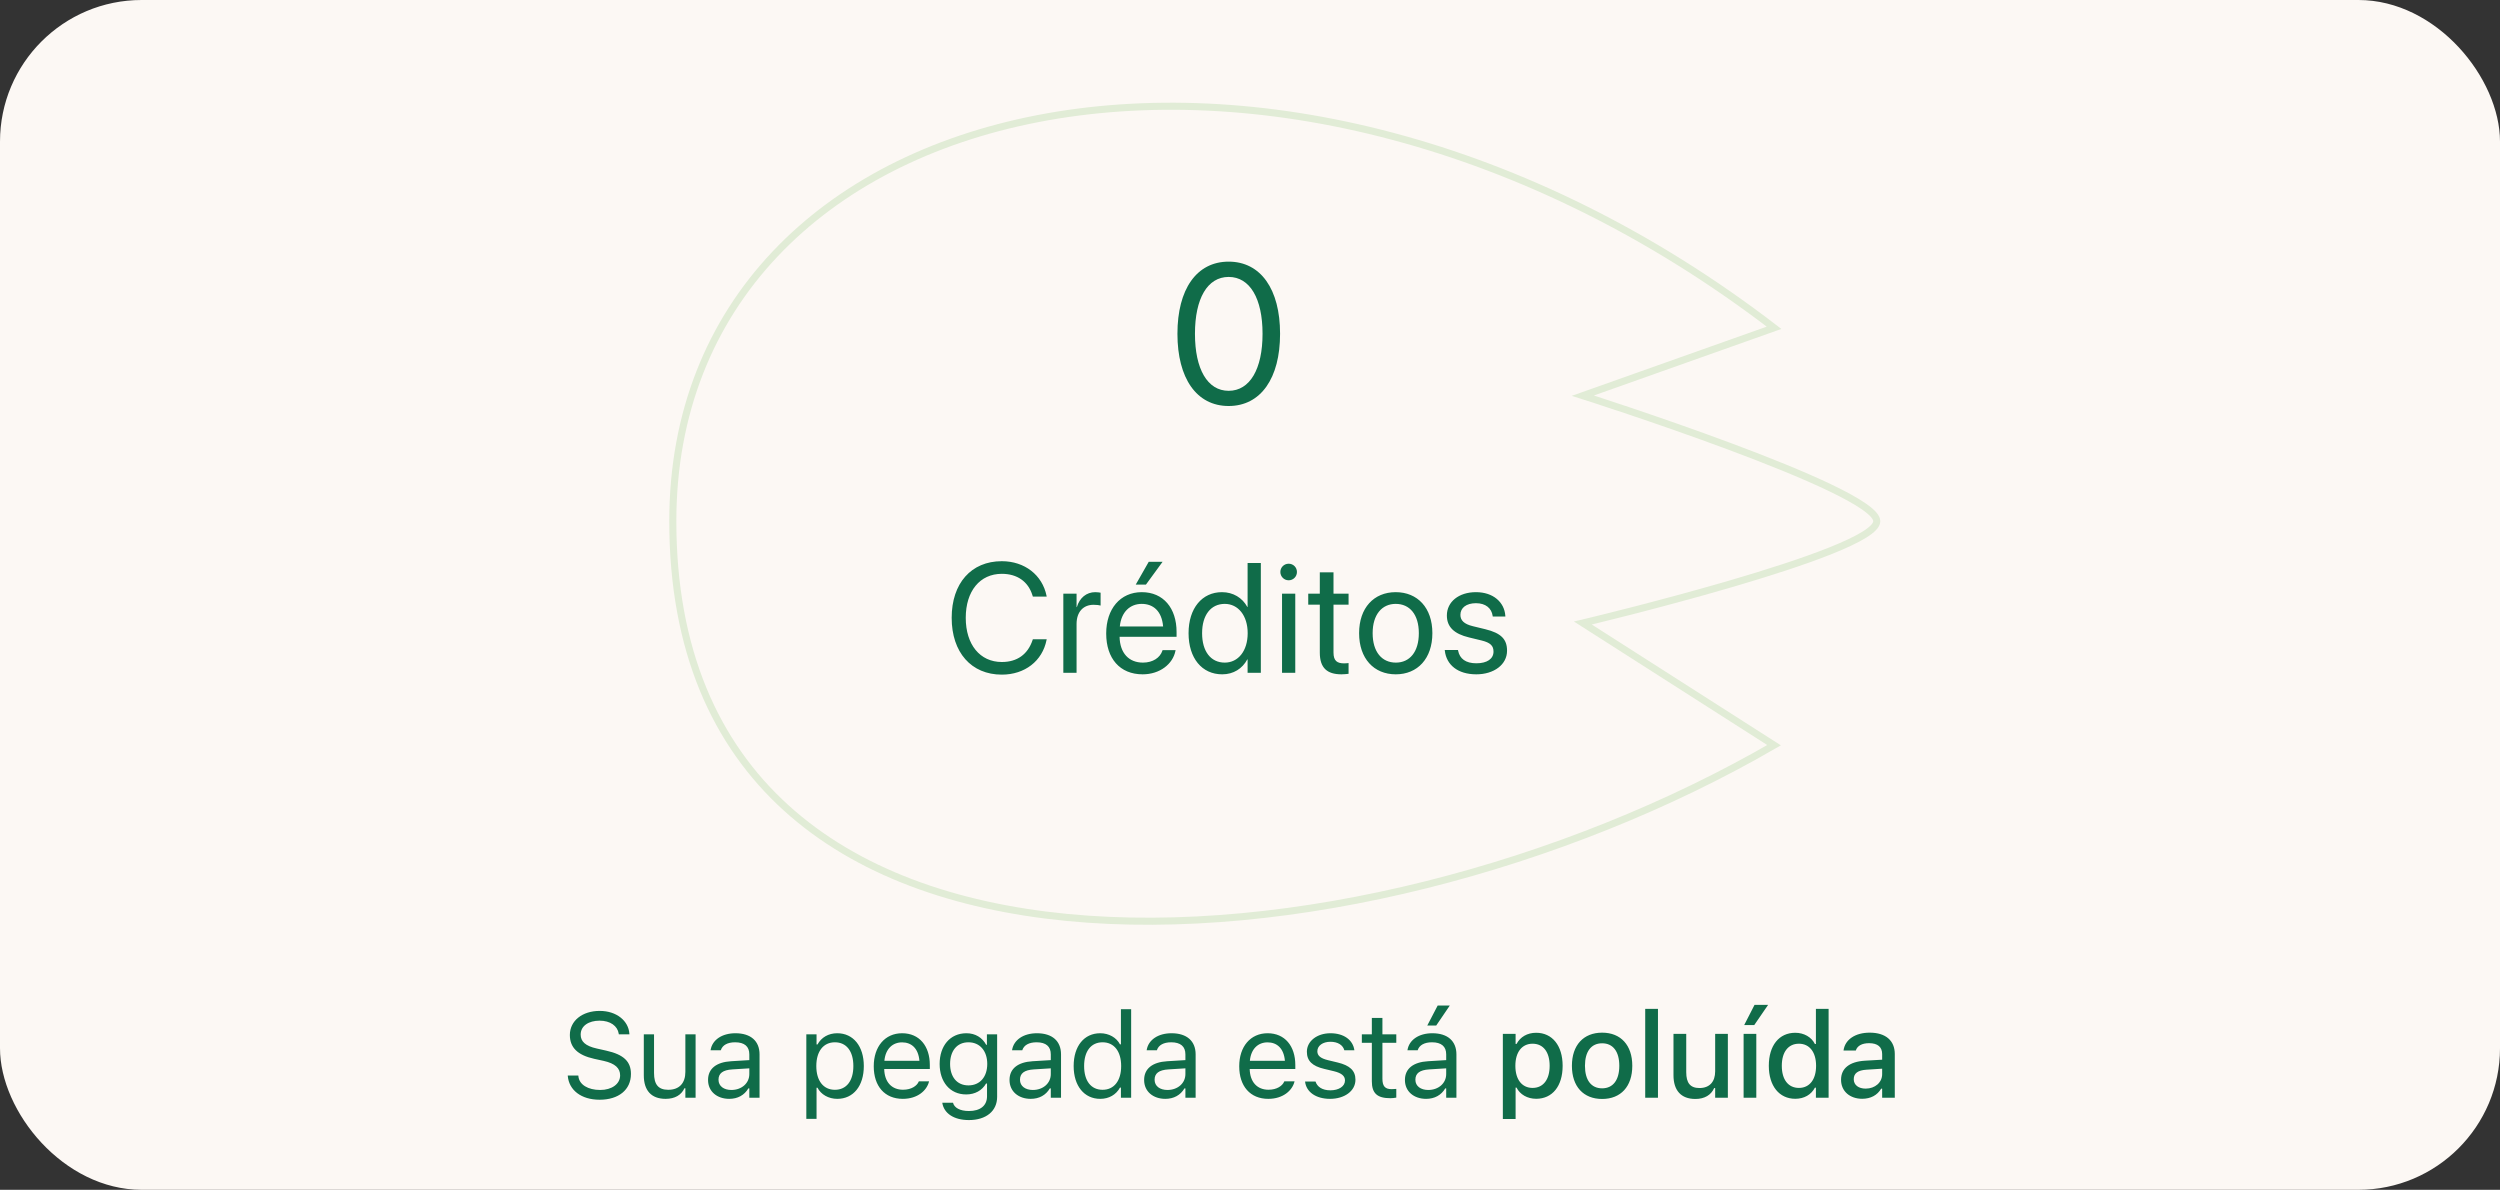<svg width="353" height="168" viewBox="0 0 353 168" fill="none" xmlns="http://www.w3.org/2000/svg">
<rect x="0" y="0" width="353" height="168" fill="#333333" stroke="none"/>
<rect width="353" height="168" rx="20" fill="#FCF8F4"/>
<path d="M173.486 57.328C168.947 57.328 166.254 53.404 166.254 47.143V47.115C166.254 40.853 168.947 36.943 173.486 36.943C178.025 36.943 180.746 40.853 180.746 47.115V47.143C180.746 53.404 178.025 57.328 173.486 57.328ZM173.486 55.182C176.494 55.182 178.271 52.092 178.271 47.143V47.115C178.271 42.166 176.494 39.103 173.486 39.103C170.479 39.103 168.729 42.166 168.729 47.115V47.143C168.729 52.092 170.479 55.182 173.486 55.182Z" fill="#106C49"/>
<path d="M141.456 95.258C137.148 95.258 134.377 92.121 134.377 87.244V87.233C134.377 82.356 137.137 79.241 141.456 79.241C144.678 79.241 147.181 81.196 147.772 84.129L147.794 84.236H145.838L145.763 84C145.162 82.12 143.636 81.024 141.456 81.024C138.362 81.024 136.364 83.463 136.364 87.233V87.244C136.364 91.015 138.373 93.475 141.456 93.475C143.626 93.475 145.129 92.4 145.806 90.359L145.838 90.263H147.794L147.772 90.37C147.181 93.335 144.7 95.258 141.456 95.258ZM150.142 95V83.828H152.011V85.719H152.054C152.43 84.43 153.396 83.613 154.653 83.613C154.976 83.613 155.255 83.667 155.405 83.689V85.504C155.255 85.45 154.857 85.397 154.406 85.397C152.956 85.397 152.011 86.406 152.011 88.103V95H150.142ZM161.803 82.55H160.364L162.201 79.327H164.156L161.803 82.55ZM161.341 95.215C158.129 95.215 156.196 92.97 156.196 89.457V89.446C156.196 85.987 158.172 83.613 161.223 83.613C164.274 83.613 166.132 85.88 166.132 89.231V89.919H158.086C158.129 92.218 159.397 93.561 161.384 93.561C162.802 93.561 163.801 92.852 164.123 91.895L164.156 91.799H165.993L165.971 91.906C165.606 93.754 163.78 95.215 161.341 95.215ZM161.212 85.268C159.59 85.268 158.323 86.374 158.119 88.458H164.231C164.048 86.288 162.845 85.268 161.212 85.268ZM172.573 95.215C169.716 95.215 167.825 92.938 167.825 89.414V89.403C167.825 85.88 169.737 83.613 172.541 83.613C174.12 83.613 175.42 84.408 176.118 85.697H176.161V79.499H178.03V95H176.161V93.109H176.118C175.42 94.409 174.174 95.215 172.573 95.215ZM172.938 93.561C174.829 93.561 176.172 91.917 176.172 89.414V89.403C176.172 86.911 174.818 85.268 172.938 85.268C170.962 85.268 169.737 86.857 169.737 89.403V89.414C169.737 91.981 170.962 93.561 172.938 93.561ZM181.957 81.938C181.313 81.938 180.786 81.411 180.786 80.767C180.786 80.111 181.313 79.596 181.957 79.596C182.613 79.596 183.128 80.111 183.128 80.767C183.128 81.411 182.613 81.938 181.957 81.938ZM181.023 95V83.828H182.892V95H181.023ZM189.419 95.215C187.367 95.215 186.357 94.291 186.357 92.153V85.375H184.724V83.828H186.357V80.81H188.291V83.828H190.418V85.375H188.291V92.143C188.291 93.335 188.817 93.668 189.816 93.668C190.042 93.668 190.256 93.636 190.418 93.625V95.14C190.181 95.172 189.784 95.215 189.419 95.215ZM197.084 95.215C193.979 95.215 191.906 92.97 191.906 89.414V89.393C191.906 85.837 193.99 83.613 197.073 83.613C200.156 83.613 202.251 85.826 202.251 89.393V89.414C202.251 92.981 200.167 95.215 197.084 95.215ZM197.095 93.561C199.061 93.561 200.339 92.035 200.339 89.414V89.393C200.339 86.772 199.05 85.268 197.073 85.268C195.129 85.268 193.818 86.782 193.818 89.393V89.414C193.818 92.046 195.118 93.561 197.095 93.561ZM208.455 95.215C205.824 95.215 204.234 93.872 204.008 91.874L203.997 91.777H205.867L205.888 91.885C206.114 93.002 206.941 93.657 208.466 93.657C209.981 93.657 210.883 93.023 210.883 92.014V92.003C210.883 91.197 210.464 90.746 209.197 90.435L207.424 90.005C205.319 89.5 204.298 88.522 204.298 86.911V86.9C204.298 84.978 205.985 83.613 208.402 83.613C210.851 83.613 212.409 85.042 212.548 86.911L212.559 87.051H210.776L210.765 86.976C210.615 85.891 209.787 85.171 208.402 85.171C207.048 85.171 206.21 85.826 206.21 86.814V86.825C206.21 87.588 206.715 88.114 207.951 88.415L209.723 88.845C211.979 89.393 212.795 90.284 212.795 91.874V91.885C212.795 93.84 210.948 95.215 208.455 95.215Z" fill="#106C49"/>
<path d="M84.664 155.282C82.041 155.282 80.348 153.904 80.174 151.954L80.165 151.862H81.659L81.668 151.954C81.776 153.149 83.021 153.904 84.747 153.904C86.374 153.904 87.561 153.066 87.561 151.846V151.837C87.561 150.841 86.872 150.161 85.229 149.795L83.901 149.505C81.502 148.974 80.464 147.87 80.464 146.135V146.126C80.472 144.143 82.207 142.74 84.681 142.74C87.072 142.74 88.74 144.151 88.865 145.936L88.873 146.052H87.379L87.362 145.944C87.196 144.89 86.2 144.109 84.639 144.118C83.145 144.126 81.991 144.832 81.991 146.085V146.093C81.991 147.048 82.647 147.695 84.274 148.052L85.602 148.351C88.101 148.907 89.089 149.912 89.089 151.638V151.646C89.089 153.888 87.337 155.282 84.664 155.282ZM93.985 155.158C91.951 155.158 90.905 153.962 90.905 151.846V146.052H92.35V151.497C92.35 153.107 92.931 153.879 94.358 153.879C95.936 153.879 96.774 152.917 96.774 151.348V146.052H98.218V155H96.774V153.664H96.641C96.201 154.618 95.296 155.158 93.985 155.158ZM102.965 155.158C101.263 155.158 99.977 154.128 99.977 152.501V152.485C99.977 150.891 101.155 149.97 103.239 149.845L105.804 149.688V148.874C105.804 147.77 105.131 147.172 103.795 147.172C102.724 147.172 102.019 147.571 101.786 148.268L101.778 148.293H100.334L100.342 148.243C100.574 146.84 101.936 145.894 103.845 145.894C106.028 145.894 107.248 147.015 107.248 148.874V155H105.804V153.68H105.671C105.107 154.635 104.169 155.158 102.965 155.158ZM101.454 152.468C101.454 153.373 102.226 153.904 103.264 153.904C104.733 153.904 105.804 152.941 105.804 151.663V150.85L103.413 150.999C102.052 151.082 101.454 151.563 101.454 152.452V152.468ZM113.853 157.988V146.052H115.297V147.479H115.43C115.978 146.483 116.974 145.894 118.219 145.894C120.485 145.894 121.971 147.729 121.971 150.518V150.534C121.971 153.34 120.494 155.158 118.219 155.158C116.991 155.158 115.92 154.543 115.43 153.589H115.297V157.988H113.853ZM117.887 153.879C119.523 153.879 120.494 152.618 120.494 150.534V150.518C120.494 148.434 119.523 147.172 117.887 147.172C116.26 147.172 115.264 148.451 115.264 150.518V150.534C115.264 152.601 116.26 153.879 117.887 153.879ZM127.473 155.158C124.917 155.158 123.373 153.365 123.373 150.559V150.551C123.373 147.787 124.95 145.894 127.382 145.894C129.814 145.894 131.292 147.704 131.292 150.376V150.941H124.85C124.892 152.792 125.913 153.871 127.507 153.871C128.719 153.871 129.466 153.298 129.706 152.759L129.74 152.684H131.184L131.167 152.75C130.86 153.962 129.582 155.158 127.473 155.158ZM127.374 147.181C126.046 147.181 125.033 148.085 124.875 149.787H129.823C129.673 148.019 128.694 147.181 127.374 147.181ZM136.811 158.154C134.652 158.154 133.274 157.183 133.05 155.714L133.067 155.706H134.561L134.569 155.714C134.727 156.395 135.524 156.876 136.811 156.876C138.413 156.876 139.367 156.121 139.367 154.801V152.991H139.234C138.67 153.979 137.657 154.535 136.429 154.535C134.113 154.535 132.677 152.742 132.677 150.235V150.219C132.677 147.712 134.121 145.894 136.462 145.894C137.724 145.894 138.703 146.517 139.251 147.529H139.351V146.052H140.795V154.875C140.795 156.876 139.251 158.154 136.811 158.154ZM136.744 153.257C138.404 153.257 139.4 152.012 139.4 150.235V150.219C139.4 148.442 138.396 147.172 136.744 147.172C135.084 147.172 134.154 148.442 134.154 150.219V150.235C134.154 152.012 135.084 153.257 136.744 153.257ZM145.533 155.158C143.832 155.158 142.545 154.128 142.545 152.501V152.485C142.545 150.891 143.724 149.97 145.807 149.845L148.372 149.688V148.874C148.372 147.77 147.7 147.172 146.363 147.172C145.293 147.172 144.587 147.571 144.355 148.268L144.346 148.293H142.902L142.91 148.243C143.143 146.84 144.504 145.894 146.413 145.894C148.596 145.894 149.817 147.015 149.817 148.874V155H148.372V153.68H148.239C147.675 154.635 146.737 155.158 145.533 155.158ZM144.023 152.468C144.023 153.373 144.795 153.904 145.832 153.904C147.301 153.904 148.372 152.941 148.372 151.663V150.85L145.982 150.999C144.62 151.082 144.023 151.563 144.023 152.452V152.468ZM155.352 155.158C153.086 155.158 151.6 153.323 151.6 150.534V150.518C151.6 147.712 153.078 145.894 155.352 145.894C156.58 145.894 157.651 146.508 158.141 147.463H158.274V142.499H159.718V155H158.274V153.572H158.141C157.593 154.568 156.597 155.158 155.352 155.158ZM155.684 153.879C157.311 153.879 158.307 152.601 158.307 150.534V150.518C158.307 148.451 157.311 147.172 155.684 147.172C154.049 147.172 153.078 148.434 153.078 150.518V150.534C153.078 152.618 154.049 153.879 155.684 153.879ZM164.54 155.158C162.838 155.158 161.551 154.128 161.551 152.501V152.485C161.551 150.891 162.73 149.97 164.814 149.845L167.379 149.688V148.874C167.379 147.77 166.706 147.172 165.37 147.172C164.299 147.172 163.593 147.571 163.361 148.268L163.353 148.293H161.908L161.917 148.243C162.149 146.84 163.51 145.894 165.42 145.894C167.603 145.894 168.823 147.015 168.823 148.874V155H167.379V153.68H167.246C166.681 154.635 165.743 155.158 164.54 155.158ZM163.029 152.468C163.029 153.373 163.801 153.904 164.838 153.904C166.308 153.904 167.379 152.941 167.379 151.663V150.85L164.988 150.999C163.627 151.082 163.029 151.563 163.029 152.452V152.468ZM179.08 155.158C176.523 155.158 174.979 153.365 174.979 150.559V150.551C174.979 147.787 176.557 145.894 178.989 145.894C181.421 145.894 182.898 147.704 182.898 150.376V150.941H176.457C176.499 152.792 177.52 153.871 179.113 153.871C180.325 153.871 181.072 153.298 181.313 152.759L181.346 152.684H182.791L182.774 152.75C182.467 153.962 181.188 155.158 179.08 155.158ZM178.98 147.181C177.652 147.181 176.64 148.085 176.482 149.787H181.429C181.28 148.019 180.3 147.181 178.98 147.181ZM187.803 155.158C185.811 155.158 184.441 154.195 184.275 152.717H185.753C185.993 153.464 186.707 153.954 187.853 153.954C189.056 153.954 189.911 153.381 189.911 152.568V152.551C189.911 151.945 189.455 151.522 188.351 151.256L186.965 150.924C185.288 150.526 184.532 149.795 184.532 148.509V148.5C184.532 147.015 185.96 145.894 187.861 145.894C189.737 145.894 191.04 146.832 191.239 148.293H189.82C189.629 147.587 188.932 147.098 187.853 147.098C186.79 147.098 186.01 147.646 186.01 148.434V148.451C186.01 149.057 186.458 149.438 187.512 149.696L188.89 150.028C190.575 150.435 191.389 151.165 191.389 152.443V152.46C191.389 154.054 189.837 155.158 187.803 155.158ZM196.318 155.066C194.476 155.066 193.704 154.386 193.704 152.676V147.247H192.292V146.052H193.704V143.736H195.198V146.052H197.157V147.247H195.198V152.311C195.198 153.365 195.563 153.788 196.493 153.788C196.75 153.788 196.891 153.78 197.157 153.755V154.983C196.874 155.033 196.601 155.066 196.318 155.066ZM202.792 144.807H201.53L202.999 141.984H204.709L202.792 144.807ZM201.364 155.158C199.662 155.158 198.376 154.128 198.376 152.501V152.485C198.376 150.891 199.554 149.97 201.638 149.845L204.203 149.688V148.874C204.203 147.77 203.53 147.172 202.194 147.172C201.123 147.172 200.418 147.571 200.185 148.268L200.177 148.293H198.733L198.741 148.243C198.973 146.84 200.335 145.894 202.244 145.894C204.427 145.894 205.647 147.015 205.647 148.874V155H204.203V153.68H204.07C203.505 154.635 202.568 155.158 201.364 155.158ZM199.853 152.468C199.853 153.373 200.625 153.904 201.663 153.904C203.132 153.904 204.203 152.941 204.203 151.663V150.85L201.812 150.999C200.451 151.082 199.853 151.563 199.853 152.452V152.468ZM212.202 158.005V145.985H214.003V147.405H214.136C214.659 146.417 215.647 145.828 216.909 145.828C219.183 145.828 220.644 147.646 220.644 150.484V150.501C220.644 153.356 219.2 155.149 216.909 155.149C215.672 155.149 214.618 154.543 214.136 153.572H214.003V158.005H212.202ZM216.402 153.614C217.905 153.614 218.81 152.435 218.81 150.501V150.484C218.81 148.542 217.905 147.372 216.402 147.372C214.9 147.372 213.97 148.559 213.97 150.484V150.501C213.97 152.427 214.9 153.614 216.402 153.614ZM226.221 155.174C223.573 155.174 221.954 153.406 221.954 150.501V150.484C221.954 147.587 223.581 145.811 226.221 145.811C228.852 145.811 230.479 147.579 230.479 150.484V150.501C230.479 153.406 228.861 155.174 226.221 155.174ZM226.221 153.672C227.765 153.672 228.645 152.493 228.645 150.501V150.484C228.645 148.484 227.765 147.313 226.221 147.313C224.669 147.313 223.797 148.484 223.797 150.484V150.501C223.797 152.501 224.669 153.672 226.221 153.672ZM232.304 155V142.449H234.105V155H232.304ZM239.383 155.174C237.35 155.174 236.296 153.954 236.296 151.821V145.985H238.097V151.397C238.097 152.892 238.645 153.63 239.965 153.63C241.409 153.63 242.181 152.726 242.181 151.273V145.985H243.974V155H242.181V153.639H242.04C241.608 154.61 240.695 155.174 239.383 155.174ZM247.7 144.74H246.28L247.741 141.885H249.659L247.7 144.74ZM246.197 155V145.985H247.99V155H246.197ZM253.492 155.149C251.226 155.149 249.757 153.332 249.757 150.501V150.484C249.757 147.629 251.201 145.828 253.492 145.828C254.729 145.828 255.783 146.442 256.265 147.413H256.406V142.449H258.199V155H256.406V153.581H256.265C255.742 154.568 254.754 155.149 253.492 155.149ZM254.007 153.614C255.509 153.614 256.431 152.427 256.431 150.501V150.484C256.431 148.559 255.501 147.372 254.007 147.372C252.496 147.372 251.591 148.55 251.591 150.484V150.501C251.591 152.435 252.496 153.614 254.007 153.614ZM262.946 155.149C261.227 155.149 259.957 154.104 259.957 152.468V152.452C259.957 150.841 261.169 149.903 263.319 149.771L265.76 149.629V148.833C265.76 147.845 265.137 147.297 263.917 147.297C262.921 147.297 262.265 147.662 262.049 148.301L262.041 148.334H260.306L260.314 148.276C260.53 146.799 261.949 145.811 264 145.811C266.266 145.811 267.544 146.94 267.544 148.833V155H265.76V153.722H265.618C265.087 154.635 264.141 155.149 262.946 155.149ZM261.75 152.394C261.75 153.224 262.456 153.713 263.427 153.713C264.772 153.713 265.76 152.833 265.76 151.671V150.899L263.56 151.041C262.315 151.115 261.75 151.563 261.75 152.377V152.394Z" fill="#106C49"/>
<path d="M250.5 46.283C180.5 -7.42 95 12.147 95 73.596C95 146.43 191.5 139.402 250.5 105.221L223.5 87.971C223.5 87.971 265 78.112 265 73.596C265 69.08 223.5 55.867 223.5 55.867L250.5 46.283Z" stroke="#E1ECD6"/>
</svg>
